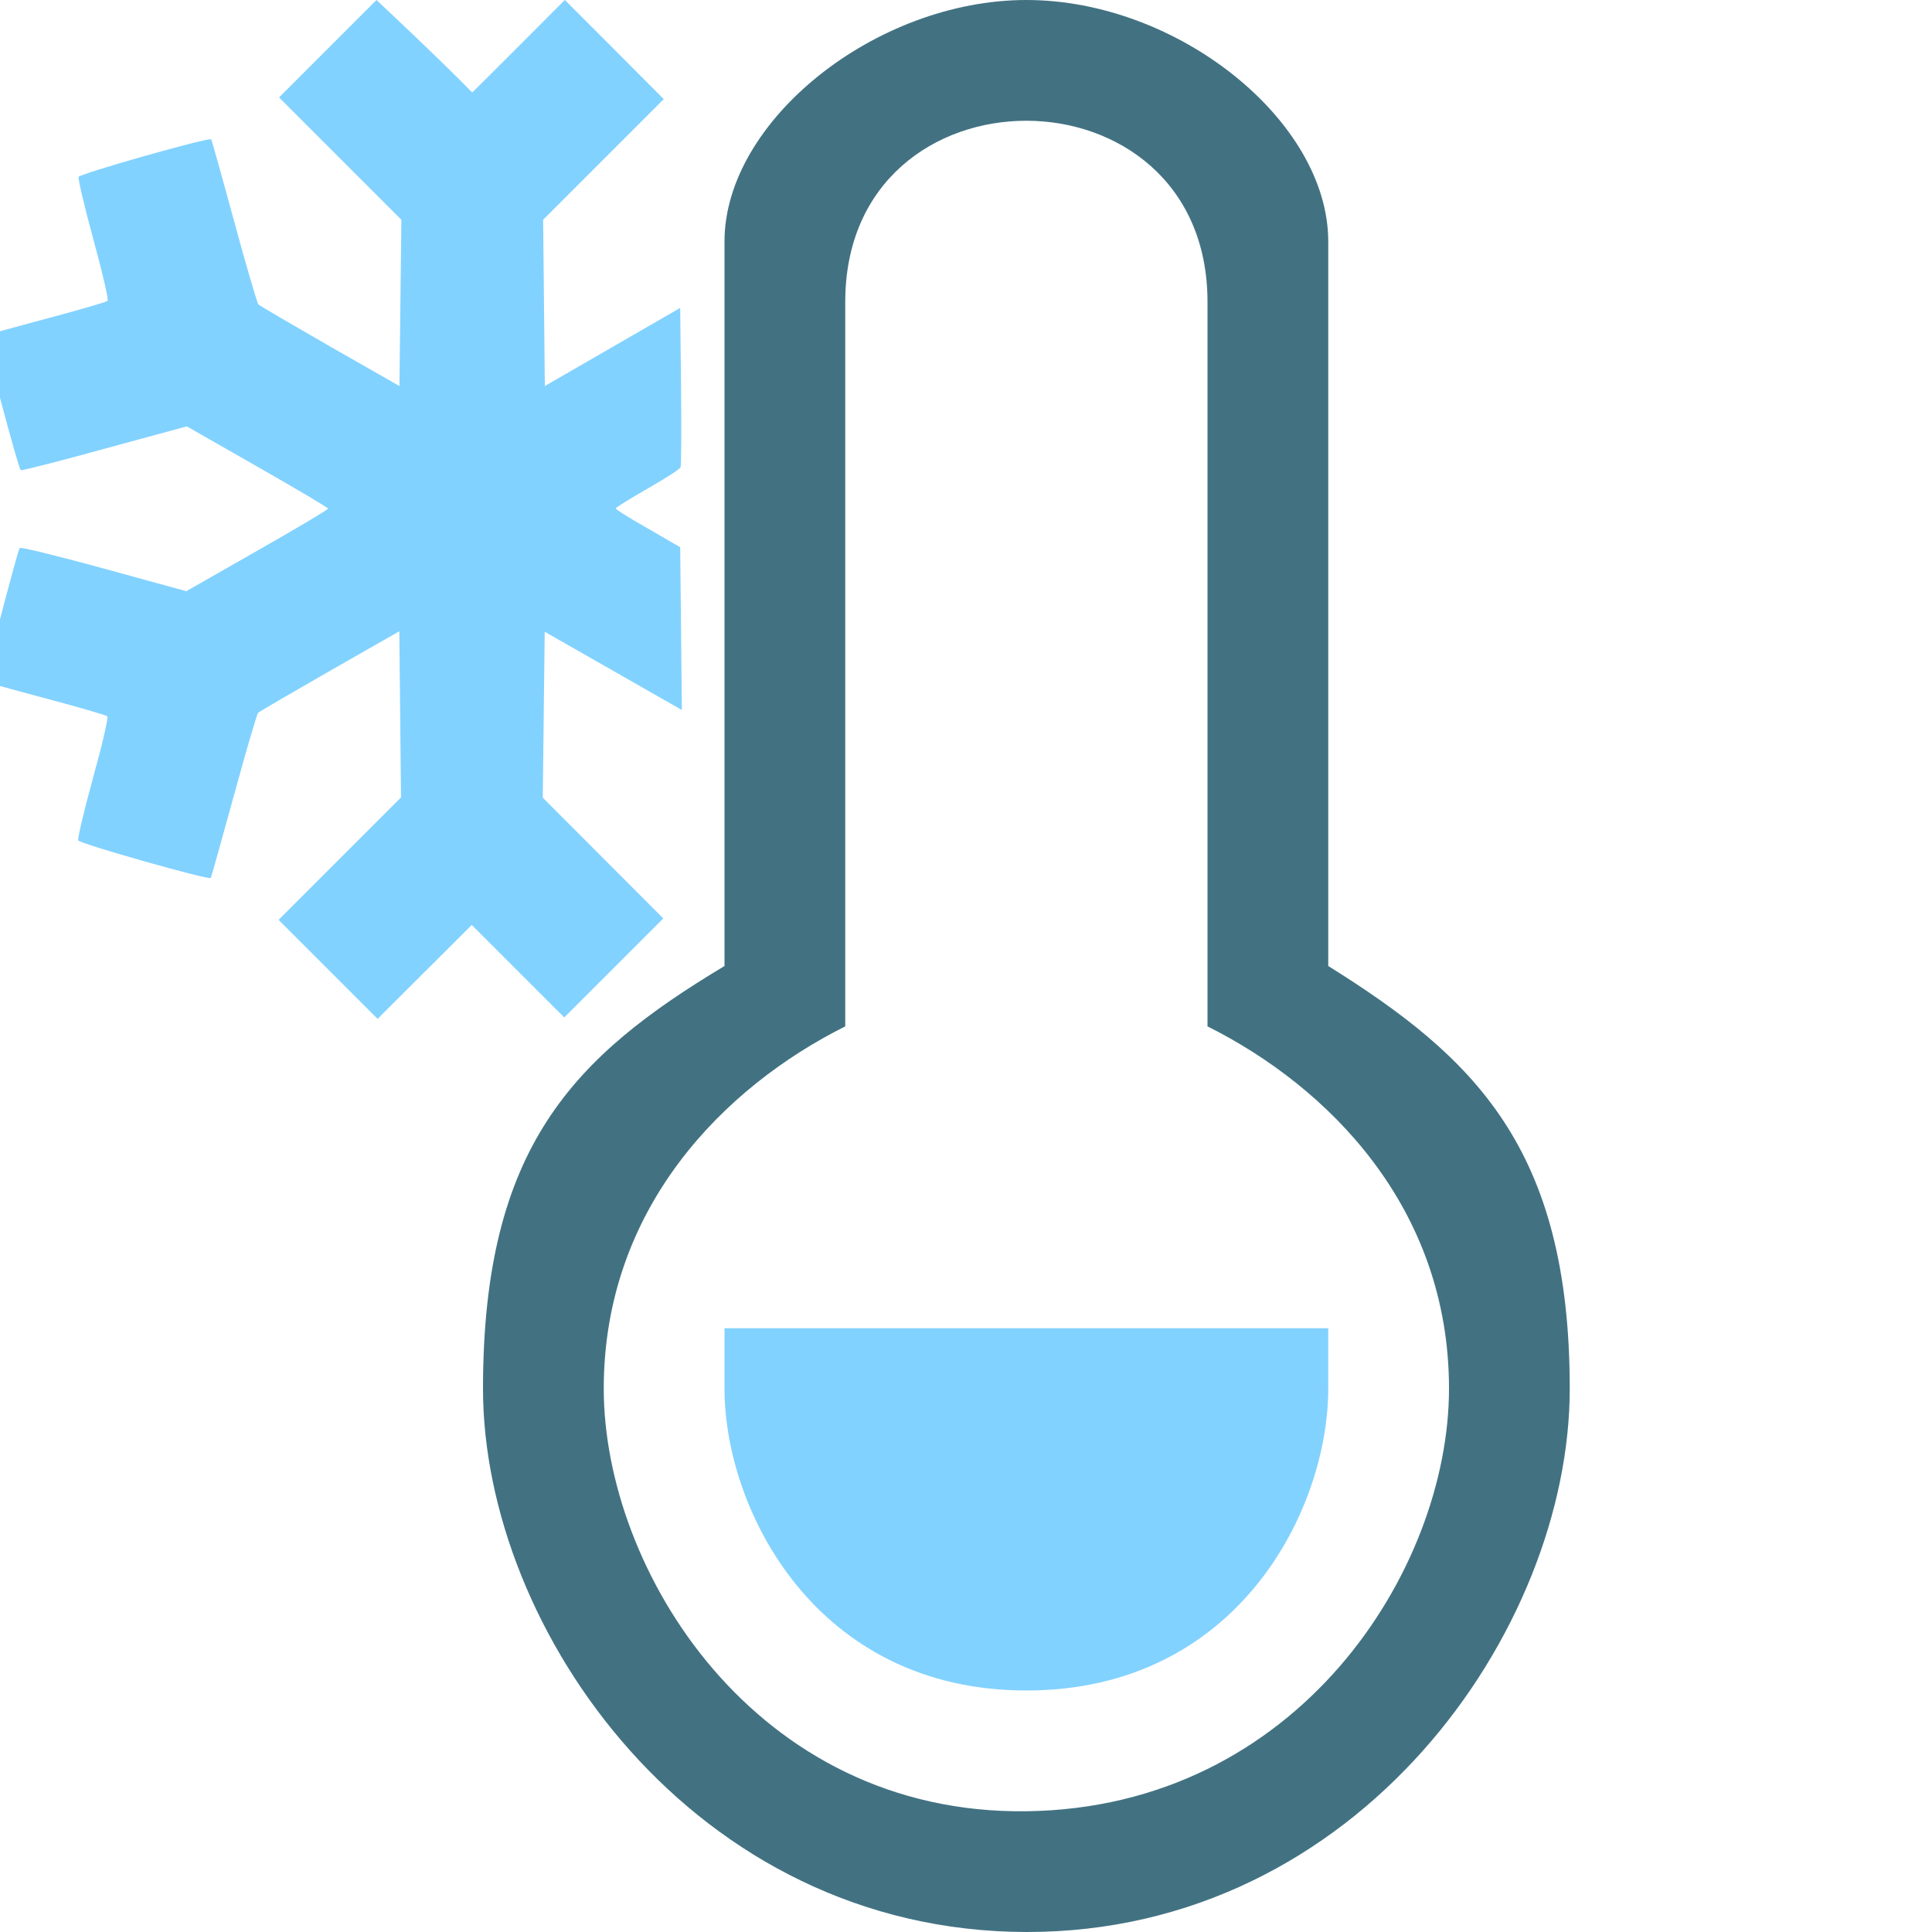 <?xml version="1.0" encoding="UTF-8" standalone="no"?>
<!-- Created with Inkscape (http://www.inkscape.org/) -->

<svg
   width="16"
   height="16"
   viewBox="0 0 16 16"
   version="1.1"
   id="SVGRoot"
   xmlns="http://www.w3.org/2000/svg"
   xmlns:svg="http://www.w3.org/2000/svg">
  <defs
     id="defs6691" />
  <path
     d="M 3.118,0 2.715,0.403 2.311,0.807 2.817,1.313 3.324,1.82 3.316,2.509 3.308,3.197 2.733,2.869 C 2.418,2.688 2.151,2.532 2.14,2.521 2.13,2.511 2.039,2.201 1.939,1.833 1.839,1.464 1.753,1.158 1.749,1.154 1.732,1.134 0.662,1.438 0.651,1.465 c -0.006,0.016 0.049,0.25 0.123,0.52 0.074,0.27 0.127,0.498 0.117,0.507 -0.01,0.009 -0.239,0.076 -0.51,0.148 -0.271,0.072 -0.497,0.135 -0.504,0.14 -0.015,0.011 0.275,1.103 0.295,1.114 0.009,0.005 0.322,-0.075 0.695,-0.178 L 1.547,3.531 2.132,3.865 C 2.454,4.048 2.717,4.205 2.717,4.212 2.718,4.22 2.454,4.377 2.13,4.561 L 1.543,4.896 0.858,4.708 C 0.481,4.605 0.169,4.528 0.163,4.538 c -0.022,0.038 -0.298,1.098 -0.288,1.106 0.006,0.005 0.233,0.068 0.504,0.14 C 0.65,5.856 0.879,5.923 0.889,5.932 0.899,5.942 0.846,6.17 0.771,6.44 0.697,6.71 0.641,6.944 0.648,6.96 0.658,6.987 1.728,7.29 1.745,7.271 1.749,7.266 1.835,6.961 1.936,6.592 2.037,6.223 2.127,5.914 2.138,5.903 2.148,5.893 2.416,5.737 2.732,5.556 l 0.575,-0.328 0.007,0.688 0.007,0.688 -0.507,0.507 -0.507,0.507 0.41,0.41 0.41,0.41 0.39,-0.389 0.39,-0.389 0.383,0.383 0.383,0.383 0.41,-0.41 0.41,-0.41 -0.499,-0.5 -0.499,-0.5 0.008,-0.687 0.008,-0.687 0.568,0.324 0.568,0.324 -0.007,-0.674 -0.007,-0.674 L 5.366,4.377 C 5.219,4.294 5.099,4.219 5.099,4.211 5.099,4.203 5.218,4.129 5.362,4.047 5.507,3.965 5.63,3.885 5.636,3.87 c 0.006,-0.015 0.008,-0.319 0.004,-0.674 L 5.633,2.55 5.073,2.873 4.512,3.197 4.505,2.509 4.498,1.82 4.997,1.321 5.497,0.821 5.088,0.41 4.678,0 m -0.001,0 c 0,0 -0.509,0.512 -0.766,0.766 C 3.641,0.489 3.118,0 3.118,0 Z"
     style="fill:#82d2ff;fill-opacity:1;stroke-width:3.78"
     id="path1659-3-5-2-9" />
  <g
     id="layer1"
     transform="translate(-78,-26)">
    <path
       d="m 86.5,40 c 1.753,0 2.5,-1.5 2.5,-2.5 v -0.5 h -5 v 0.5 c 0,1 0.753,2.5 2.5,2.5 z"
       style="clip-rule:evenodd;fill:#82d2ff;fill-opacity:1;fill-rule:evenodd;stroke-width:0.5"
       id="path1532-5" />
    <path
       d="m 86.5,42 c 2.75,0.004 4.5,-2.5 4.5,-4.5 0,-2 -0.8,-2.75 -2,-3.5 v -6 c 0,-1 -1.247,-2 -2.5,-2 -1.247,1.78e-4 -2.5,1 -2.5,2 v 6 c -1.25,0.75 -2,1.5 -2,3.5 0,2 1.75,4.496 4.5,4.5 z m -1.5,-7.5 v -6 c 0,-1 0.747,-1.5 1.5,-1.5 0.747,0 1.5,0.5 1.5,1.5 v 6 c 1,0.5 2,1.5 2,3 0,1.5 -1.25,3.471 -3.5,3.5 -2.25,0.029 -3.5,-2 -3.5,-3.5 0,-1.5 1,-2.5 2,-3 z"
       id="use2207"
       style="font-variation-settings:normal;clip-rule:evenodd;vector-effect:none;fill:#427282;fill-opacity:1;fill-rule:evenodd;stroke-width:1;stroke-linecap:butt;stroke-linejoin:miter;stroke-miterlimit:4;stroke-dasharray:none;stroke-dashoffset:0;stroke-opacity:1;-inkscape-stroke:none;stop-color:#000000" />
  </g>
</svg>

